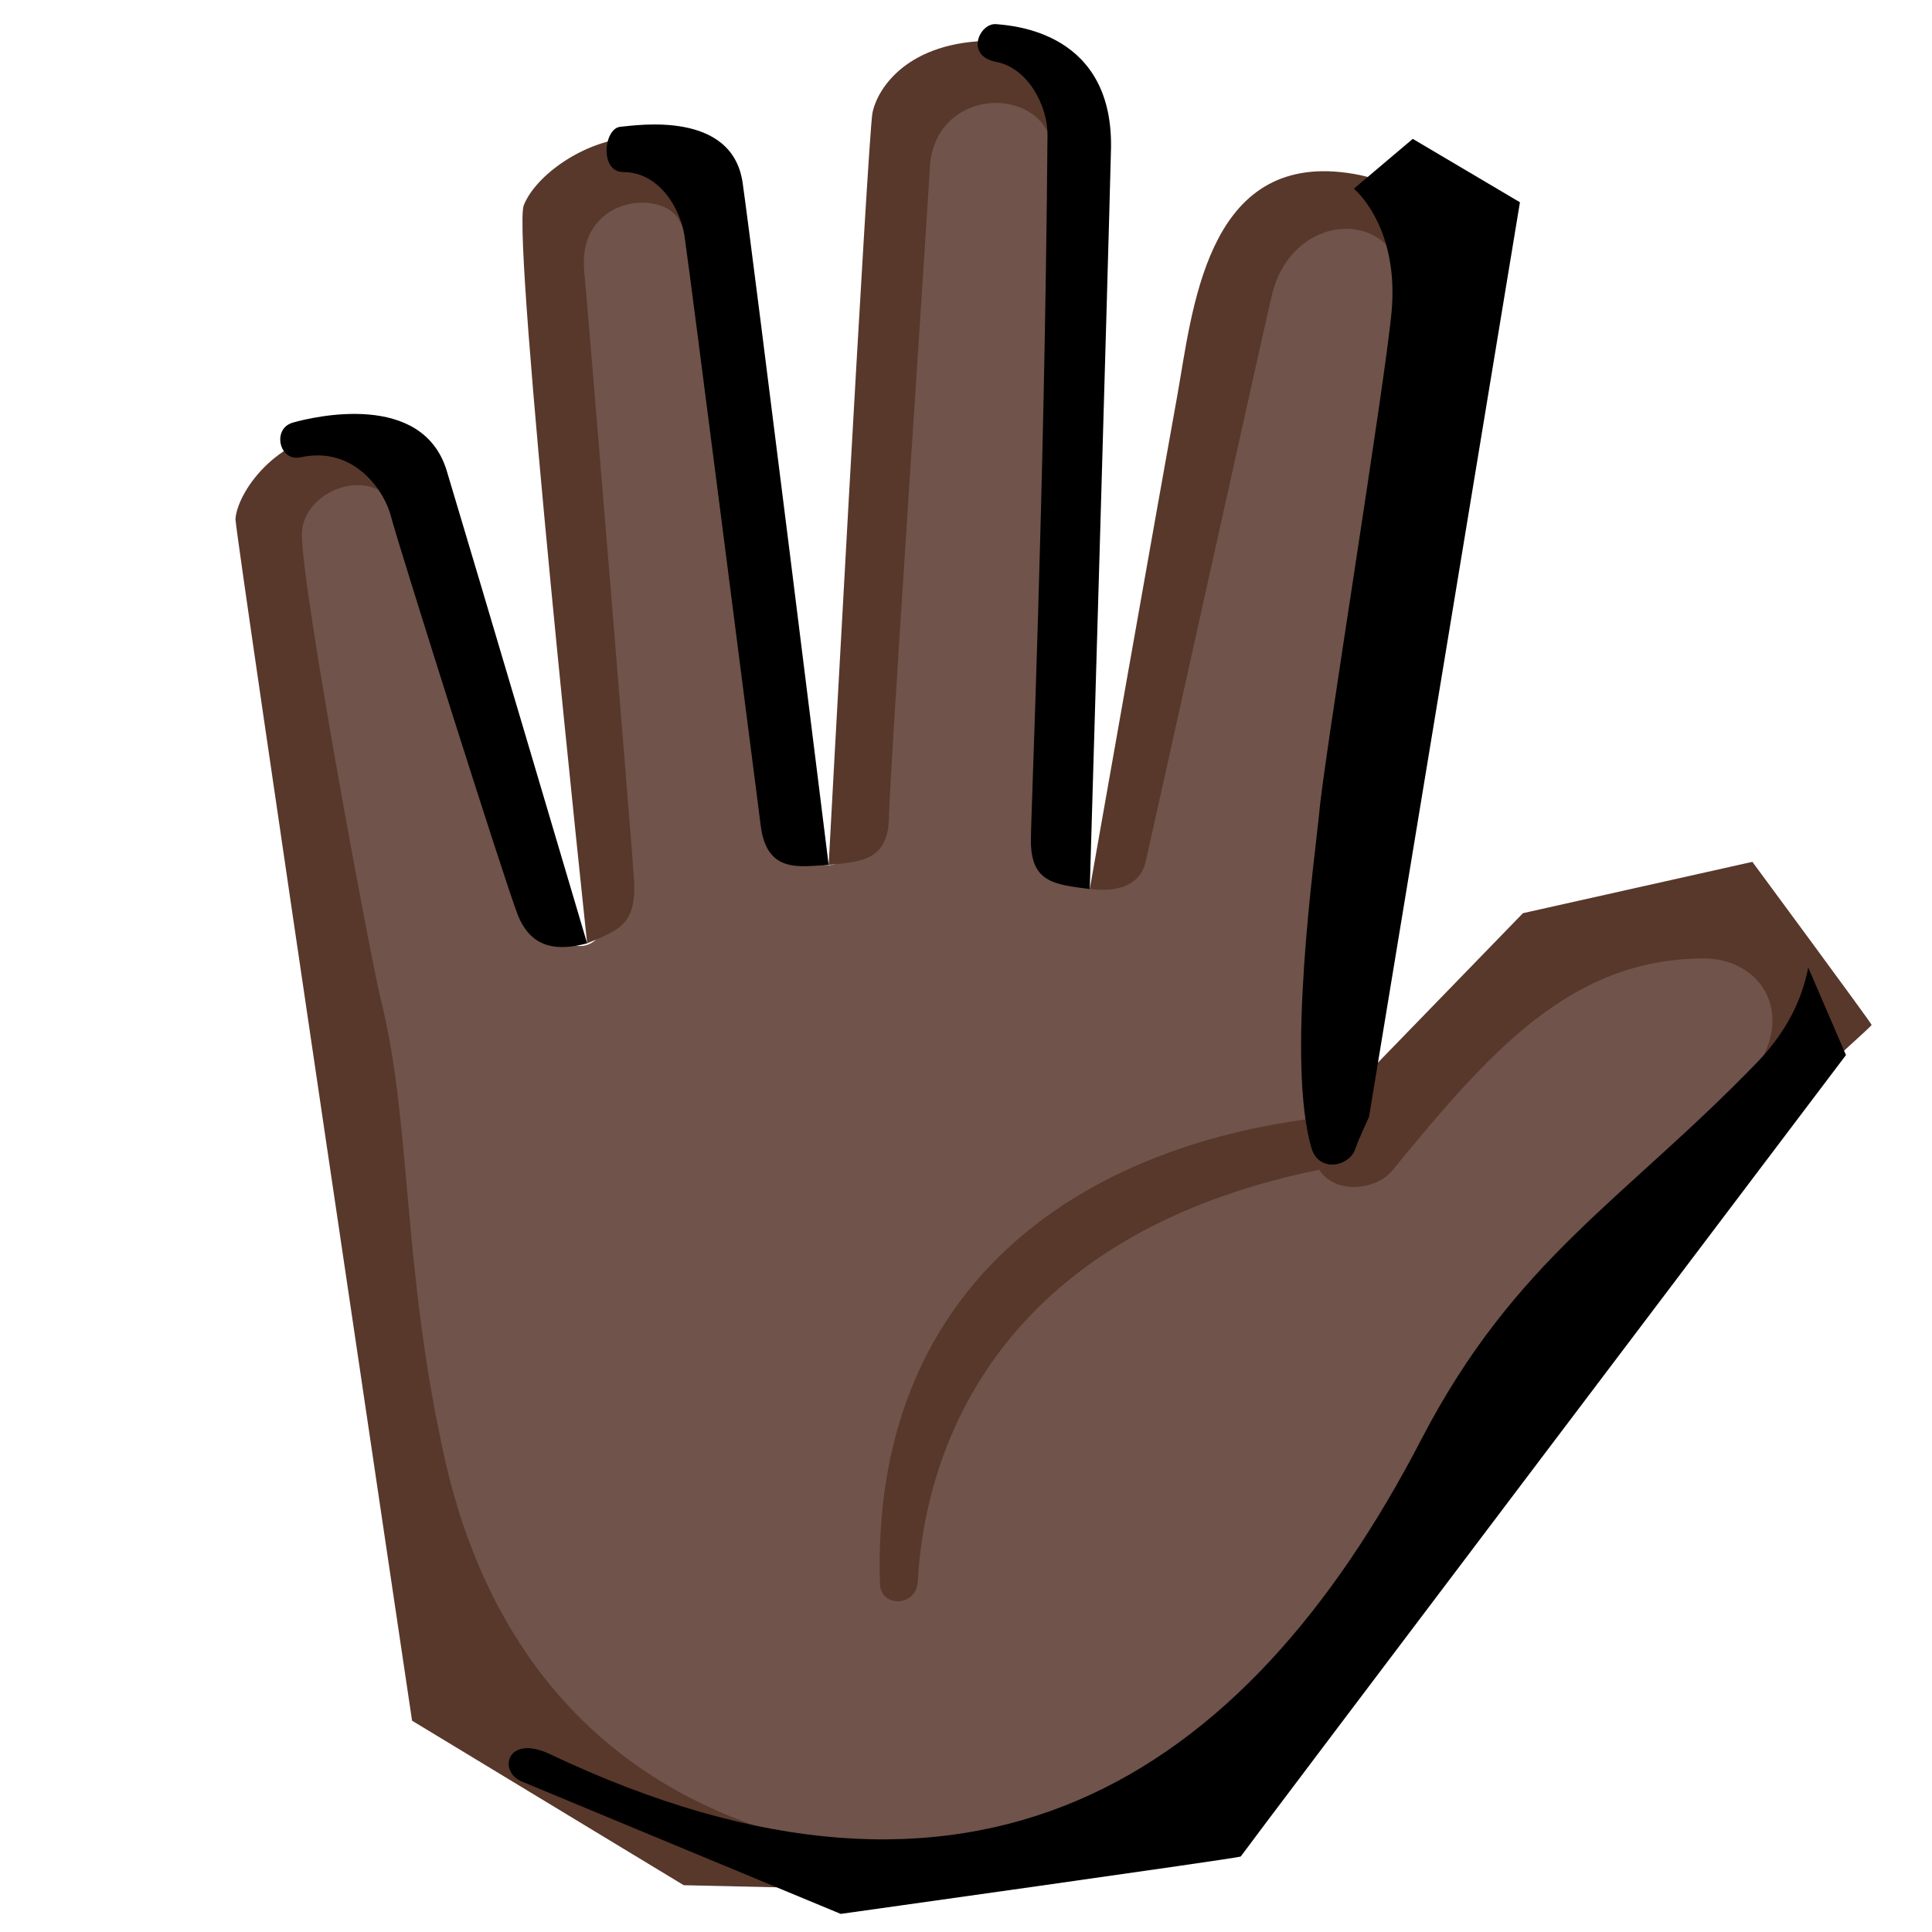 <svg xmlns="http://www.w3.org/2000/svg" width="3em" height="3em" viewBox="0 0 128 128"><path fill="#70534A" d="M89.7 75.1c.1.4.5.5.8.2c3.7-4.5 13.6-17 25-13.7c3.6 1 5.3 5.1 3.9 8.2c-2.3 4.9-14.7 13.2-21.1 24c-1 1.7-9.6 21.6-24.1 27.4s-39.5 5.1-46.9-23c-3.8-14.5-1.7-17.9-5.6-37.1c-.8-3.8-3.6-20-4.1-24.7c-.7-6.3 8.2-8.5 10.4-3.1c1 2.6 8.7 27.2 9 28.2c.6 1.9 3 1.3 2.9-.4c-1.7-19.9-3.8-38.4-3.5-44.7s9.9-7.3 11.2-.8c.8 4.4 5.8 39.2 6 40.7s2.6 1.3 2.8-.3s2-38.8 3.2-46.8c1.1-7 12.4-6.9 12.6 1.1c.2 6.4-.9 45.7-1 47c-.1 2 2.2 2.2 2.5.1c.2-1.4 8.1-36.8 9.2-40.3c1.8-6.1 12.1-5.7 11.8 2.5c-.6 11.3-7.1 42.2-5 55.5"/><defs><path id="" d="M89.7 75.1c.1.4.5.5.8.2c3.7-4.5 13.6-17 25-13.7c3.6 1 5.3 5.1 3.9 8.2c-2.3 4.9-14.7 13.2-21.1 24c-1 1.7-9.6 21.6-24.1 27.4s-39.5 5.1-46.9-23c-3.8-14.5-1.7-17.9-5.6-37.1c-.8-3.8-3.6-20-4.1-24.7c-.7-6.3 8.2-8.5 10.4-3.1c1 2.6 8.7 27.2 9 28.2c.6 1.9 3 1.3 2.9-.4c-1.7-19.9-3.8-38.4-3.5-44.7s9.9-7.3 11.2-.8c.8 4.4 5.8 39.2 6 40.7s2.6 1.3 2.8-.3s2-38.8 3.2-46.8c1.1-7 12.4-6.9 12.6 1.1c.2 6.4-.9 45.7-1 47c-.1 2 2.2 2.2 2.5.1c.2-1.4 8.1-36.8 9.2-40.3c1.8-6.1 12.1-5.7 11.8 2.5c-.6 11.3-7.1 42.2-5 55.5"/></defs><clipPath id=""><use href="#"/></clipPath><g fill="#58382B" clip-path="url(#)"><path d="M87.8 74c-16.9 1.9-30.1 11.7-29.5 30.9c0 1.6 2.4 1.6 2.5-.1c.5-9.1 5.5-23 26.6-27.3c1.1 1.7 3.8 1.3 4.8.1c6.4-7.8 11.8-14.1 20.7-14.1c3.4 0 5.9 3.1 3.7 6.9c0 0 1.8 1.4 2.6 2c1.6-1.6 4.8-4.4 4.8-4.5s-7.9-10.8-7.9-10.8l-15.2 3.4zM72.2 58.9c1.6.2 3.3-.1 3.7-1.8s7.8-35.2 8.4-37.7c1.2-4.6 6.2-5.5 8.1-2.5c1.1 1.7 3.3-.3 2.8-1.2s-1.4-3.8-6.4-4.3c-8.9-.9-9.8 9.2-10.8 14.8c-1 5.5-5.8 32.7-5.8 32.7m-17.3-1.6c2.2-.2 4-.3 4-3.3c0-2 2.5-39.2 2.7-42.8c.2-5.3 7.1-5.7 8.1-1.7c.5 1.8 3.8.6 3.5-.8s-1.7-6-7.4-6s-7.7 3.2-8 4.8s-2.9 49.8-2.9 49.8m-16 5.2c2.1-.9 3.3-1.2 3.1-4.3c-.2-3-3.1-38.3-3.3-40.3c-.4-4.9 5.2-5.4 6.3-3.3s3.8-.1 2.8-1.7S45 9 41.9 9.1c-3.2.2-6.4 2.5-7.2 4.5c-.8 2.1 4.2 48.9 4.2 48.9"/><path d="M58.5 122.9c-19-2.4-26.4-14.7-29-26.1c-2.9-12.9-2.2-22.4-4.3-30.7c-.7-2.9-5.2-27-5.2-30.7c0-3 5.1-5 6.7-1.1c1 2.4 3.7.4 2.9-1.2c-.7-1.5-2.6-4.8-7-4.5s-6.9 4.1-7 5.8c.1 1.7 11.7 79.6 11.7 79.6l18 10.9l13.2.3z"/></g><defs><use href="#" id=""/></defs><clipPath id=""><use href="#"/></clipPath><g clip-path="url(#)"><path d="M119.8 64.1c-.3 1.5-1 3.8-3.4 6.3c-8.8 9.1-16 13-22.2 24.9c-11.8 22.8-29.8 34.2-57.8 20.9c-2.8-1.3-3.4 1.1-1.9 1.8c.7.3 21.2 8.8 21.2 8.8s26.4-3.7 26.5-3.8c.1-.2 40.1-53.1 40.1-53.1zM89.7 12.5c1 .9 2.9 3.5 2.5 8.1S87.6 51 87.4 53.9c-.3 3-2.2 16.5-.5 22.2c.5 1.6 2.5 1.2 2.9 0c.2-.6.9-2.1.9-2.1l10-60.6l-7.1-4.2zM72.2 58.9c-2.3-.3-3.9-.4-3.9-3.2c0-1.9.9-22.4 1.1-46.8c0-1.9-1.3-4.4-3.4-4.8s-1.1-2.6 0-2.5s7.9.5 7.6 8.5c-.2 8-1.4 48.8-1.4 48.8m-17.3-1.6c-1.9.1-4.1.6-4.5-2.6c-.4-3.1-4.7-36.7-5-38.7c-.2-2.1-1.7-4.6-4.1-4.6c-1.6 0-1.3-2.9-.2-3s7.4-1.1 8.1 3.7c.7 4.9 5.7 45.2 5.7 45.2m-16 5.2c-1.9.5-3.7.4-4.6-1.9s-8-24.8-8.4-26.4s-2.4-4.7-6-3.9c-1.4.3-1.9-1.9-.5-2.3s8.6-2.1 10.2 3.2s9.3 31.3 9.3 31.3"/></g></svg>